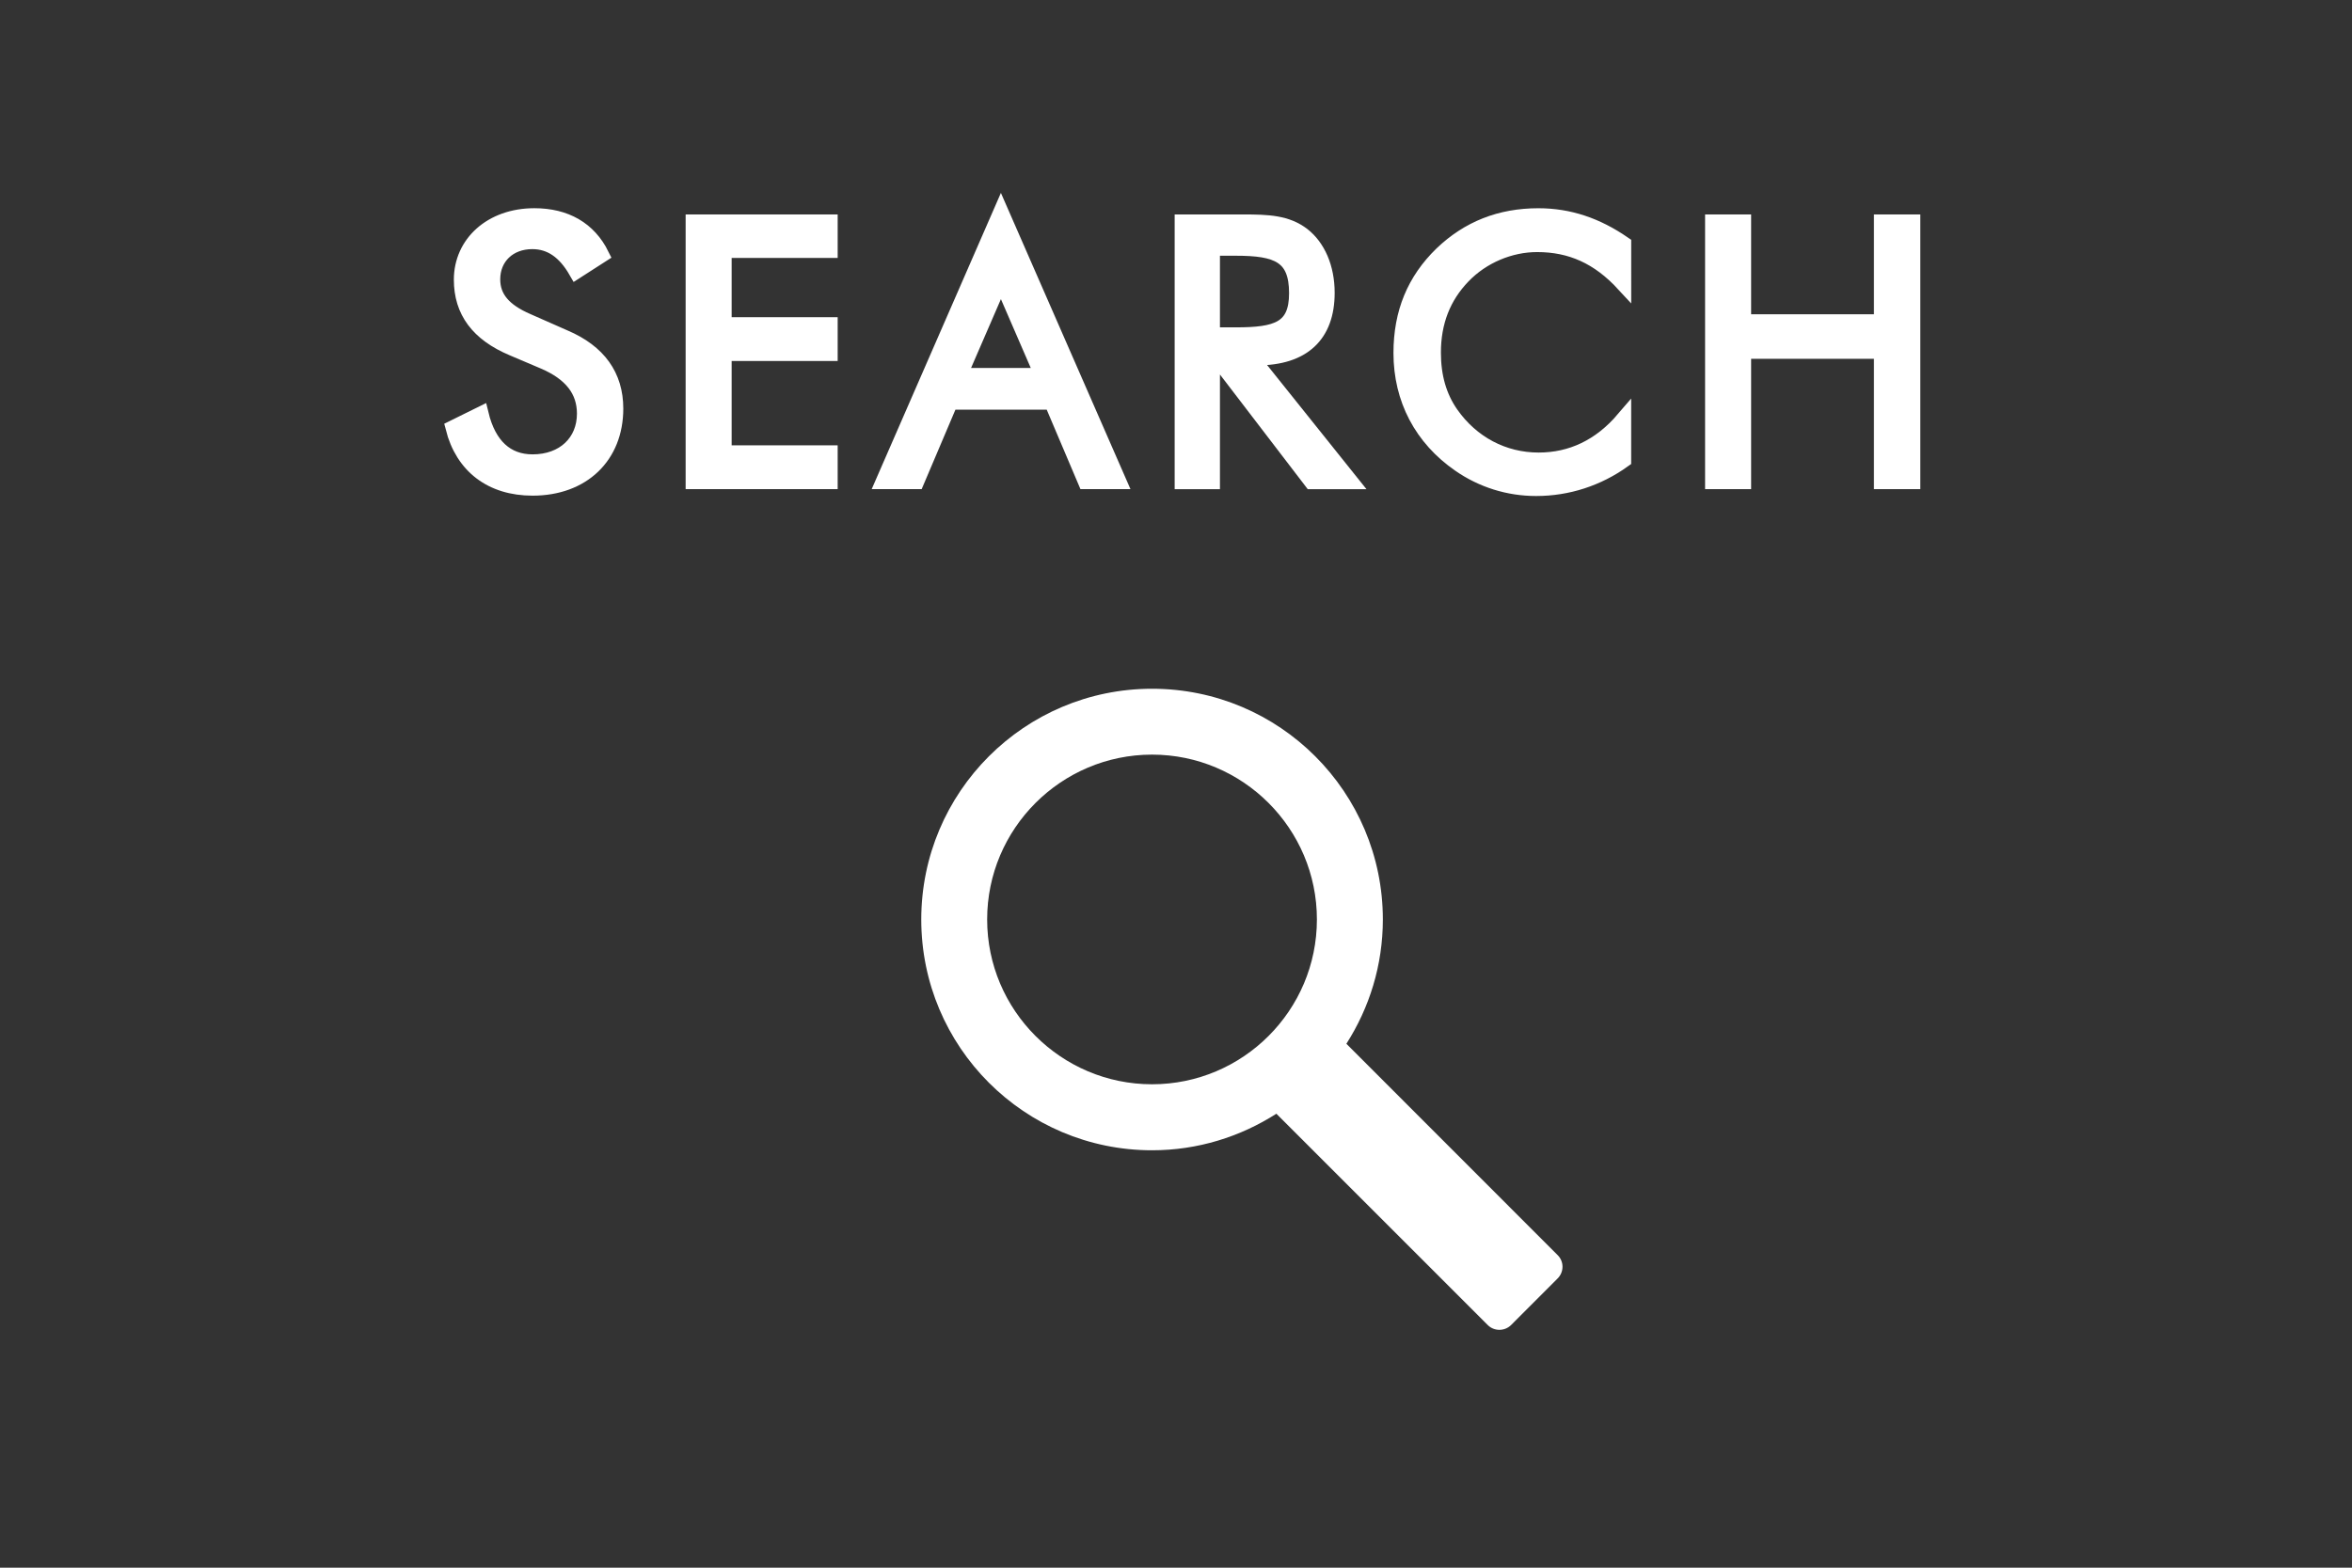 <?xml version="1.0" encoding="utf-8"?>
<!-- Generator: Adobe Illustrator 15.0.2, SVG Export Plug-In . SVG Version: 6.00 Build 0)  -->
<!DOCTYPE svg PUBLIC "-//W3C//DTD SVG 1.1//EN" "http://www.w3.org/Graphics/SVG/1.1/DTD/svg11.dtd">
<svg version="1.1" id="Layer_1" xmlns="http://www.w3.org/2000/svg" xmlns:xlink="http://www.w3.org/1999/xlink" x="0px" y="0px"
	 width="75px" height="50px" viewBox="0 0 75 50" enable-background="new 0 0 75 50" xml:space="preserve">
<rect x="0" y="0" width="75" height="50" fill="#333333" stroke="none"/>
<path fill="#FFFFFF" d="M49.67,40.031l-6.737-6.741c0.732-1.144,1.163-2.503,1.163-3.964c0-4.064-3.294-7.359-7.359-7.359
	s-7.36,3.295-7.36,7.359c0,4.066,3.295,7.361,7.36,7.361c1.461,0,2.818-0.433,3.964-1.166l6.74,6.74
	c0.203,0.204,0.538,0.204,0.744,0l1.485-1.487C49.876,40.568,49.876,40.233,49.67,40.031z M36.736,34.582
	c-2.898,0-5.258-2.356-5.258-5.257c0-2.897,2.359-5.257,5.258-5.257c2.899,0,5.257,2.359,5.257,5.257
	C41.993,32.226,39.635,34.582,36.736,34.582z"/>
<g>
	<path fill="#FFFFFF" stroke="#FFFFFF" stroke-width="0.483" stroke-miterlimit="10" d="M19.634,13.032
		c0,1.517-1.053,2.535-2.651,2.535c-1.309,0-2.224-0.695-2.535-1.922l0.891-0.44c0.243,1.007,0.811,1.528,1.644,1.528
		c0.995,0,1.656-0.637,1.656-1.54c0-0.742-0.428-1.286-1.285-1.656l-1.007-0.428c-1.101-0.463-1.633-1.182-1.633-2.189
		c0-1.157,0.949-2.038,2.327-2.038c0.997,0,1.738,0.428,2.144,1.25l-0.811,0.521c-0.359-0.625-0.811-0.949-1.401-0.949
		c-0.742,0-1.263,0.499-1.263,1.205c0,0.59,0.359,1.007,1.111,1.331l1.181,0.521C19.091,11.225,19.634,11.99,19.634,13.032z"/>
	<path fill="#FFFFFF" stroke="#FFFFFF" stroke-width="0.483" stroke-miterlimit="10" d="M22.105,7.081h4.365v0.904h-3.381v2.373
		h3.381v0.914h-3.381v3.173h3.381v0.914h-4.365V7.081z"/>
	<path fill="#FFFFFF" stroke="#FFFFFF" stroke-width="0.483" stroke-miterlimit="10" d="M35.679,15.359h-1.066l-1.076-2.535h-3.23
		l-1.077,2.535h-1.065l3.752-8.603L35.679,15.359z M30.597,11.978h2.64l-1.32-3.045L30.597,11.978z"/>
	<path fill="#FFFFFF" stroke="#FFFFFF" stroke-width="0.483" stroke-miterlimit="10" d="M37.699,7.081h1.69
		c0.093,0,0.173,0,0.255,0c0.788,0,1.39,0.023,1.9,0.417c0.474,0.371,0.774,1.03,0.774,1.841c0,1.354-0.774,2.073-2.234,2.073
		c-0.059,0-0.115,0-0.173,0l3.16,3.948h-1.251l-3.022-3.948H38.66v3.948h-0.961V7.081z M38.66,10.682h0.752
		c1.297,0,1.935-0.185,1.935-1.331c0-1.204-0.625-1.436-1.935-1.436H38.66V10.682z"/>
	<path fill="#FFFFFF" stroke="#FFFFFF" stroke-width="0.483" stroke-miterlimit="10" d="M49.016,7.798
		c-0.867,0-1.748,0.371-2.36,1.007c-0.638,0.66-0.95,1.47-0.95,2.442c0,0.765,0.185,1.412,0.568,1.957
		c0.66,0.938,1.667,1.471,2.789,1.471c1.043,0,1.958-0.429,2.71-1.309v1.309c-0.822,0.59-1.782,0.903-2.79,0.903
		c-0.88,0-1.725-0.266-2.442-0.765c-1.205-0.834-1.865-2.084-1.865-3.554c0-1.286,0.428-2.316,1.298-3.161
		c0.845-0.81,1.864-1.215,3.079-1.215c0.984,0,1.864,0.301,2.721,0.892V9.06C50.973,8.192,50.094,7.798,49.016,7.798z"/>
	<path fill="#FFFFFF" stroke="#FFFFFF" stroke-width="0.483" stroke-miterlimit="10" d="M54.613,7.081h0.985v3.184h4.399V7.081
		h0.996v8.278h-0.996v-4.157h-4.399v4.157h-0.985V7.081z"/>
</g>
</svg>
